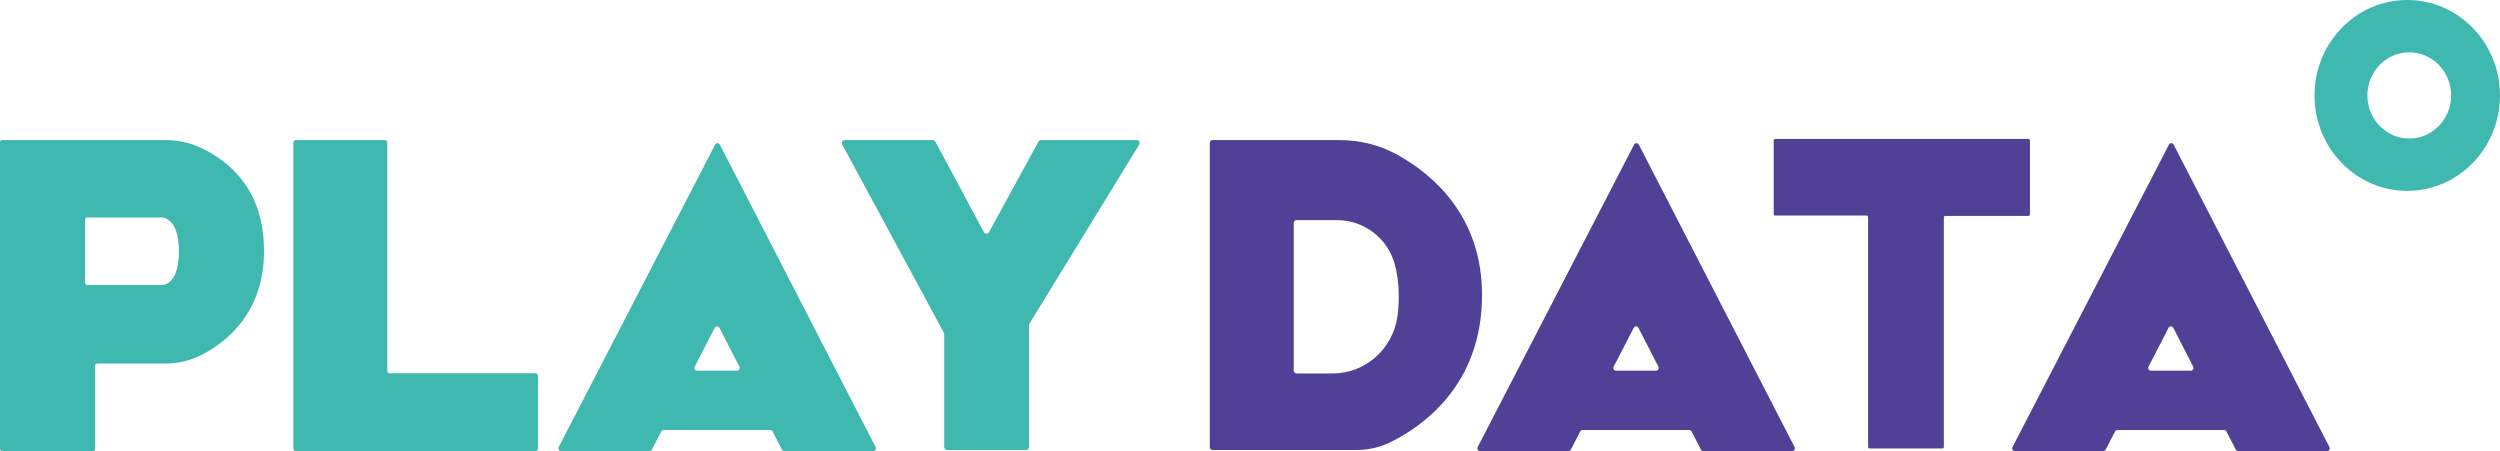 <svg width="133" height="24" viewBox="0 0 133 24" fill="none" xmlns="http://www.w3.org/2000/svg">
<path d="M8.8 7.452H0.109C0.049 7.452 0 7.503 0 7.564V23.886C0 23.948 0.049 23.998 0.109 23.998H4.953C5.013 23.998 5.062 23.948 5.062 23.886V19.453C5.062 19.391 5.111 19.341 5.171 19.341H8.808C9.465 19.341 10.113 19.188 10.703 18.89C12.037 18.216 14.045 16.653 14.045 13.348C14.045 10.042 12.177 8.624 10.853 7.943C10.216 7.615 9.511 7.451 8.799 7.451L8.8 7.452ZM8.515 15.161H4.639C4.579 15.161 4.53 15.111 4.53 15.049V11.683C4.53 11.621 4.58 11.571 4.639 11.571H8.491C8.491 11.571 9.517 11.401 9.517 13.367C9.517 15.333 8.515 15.163 8.515 15.163V15.161Z" fill="#3FB9AF"/>
<path d="M15.739 7.452H20.47C20.544 7.452 20.604 7.514 20.604 7.59V19.719C20.604 19.796 20.663 19.857 20.738 19.857H28.487C28.561 19.857 28.621 19.919 28.621 19.995V23.862C28.621 23.939 28.561 24 28.487 24H15.739C15.665 24 15.605 23.939 15.605 23.862V7.59C15.605 7.514 15.665 7.452 15.739 7.452H15.739Z" fill="#3FB9AF"/>
<path d="M49.763 7.534L52.343 12.351C52.402 12.46 52.554 12.461 52.614 12.353L55.245 7.534C55.272 7.484 55.324 7.452 55.38 7.452H60.473C60.595 7.452 60.669 7.591 60.604 7.696L54.765 17.222C54.75 17.247 54.742 17.277 54.742 17.307V23.78C54.742 23.868 54.672 23.939 54.587 23.939H50.387C50.301 23.939 50.232 23.868 50.232 23.78V17.775C50.232 17.748 50.225 17.721 50.212 17.698L44.807 7.689C44.749 7.583 44.824 7.453 44.942 7.453H49.627C49.684 7.453 49.736 7.484 49.763 7.535V7.534Z" fill="#3FB9AF"/>
<path d="M71.292 7.452H64.512C64.428 7.452 64.36 7.522 64.36 7.608V23.784C64.36 23.869 64.428 23.939 64.512 23.939H72.175C72.791 23.939 73.4 23.802 73.957 23.531C75.638 22.712 78.844 20.517 78.844 15.697C78.844 11.493 76.23 9.286 74.366 8.247C73.423 7.721 72.365 7.454 71.292 7.454L71.292 7.452ZM70.897 19.869H68.978C68.894 19.869 68.826 19.799 68.826 19.714V11.866C68.826 11.781 68.894 11.711 68.978 11.711H71.138C72.542 11.711 73.799 12.644 74.193 14.026C74.33 14.507 74.414 15.088 74.414 15.79C74.414 16.172 74.389 16.518 74.344 16.832C74.095 18.581 72.62 19.869 70.896 19.869H70.897Z" fill="#504197"/>
<path d="M94.36 7.475V11.385C94.36 11.431 94.396 11.468 94.441 11.468H99.301C99.346 11.468 99.382 11.505 99.382 11.55V23.777C99.382 23.823 99.418 23.86 99.462 23.86H103.333C103.377 23.86 103.413 23.823 103.413 23.777V11.569C103.413 11.523 103.449 11.486 103.494 11.486H107.913C107.957 11.486 107.993 11.449 107.993 11.403V7.475C107.993 7.43 107.957 7.393 107.913 7.393H94.44C94.395 7.393 94.359 7.43 94.359 7.475L94.36 7.475Z" fill="#504197"/>
<path d="M41.727 23.999H46.456C46.564 23.999 46.633 23.881 46.583 23.783L38.296 7.696C38.243 7.592 38.098 7.592 38.044 7.696L29.723 23.783C29.672 23.881 29.741 23.999 29.849 23.999H34.552C34.605 23.999 34.653 23.969 34.678 23.922L35.178 22.954C35.203 22.906 35.251 22.876 35.304 22.876H40.978C41.031 22.876 41.08 22.906 41.104 22.955L41.6 23.922C41.626 23.97 41.674 24 41.727 24L41.727 23.999ZM36.958 19.505L38.023 17.442C38.078 17.338 38.223 17.338 38.276 17.442L39.335 19.505C39.385 19.603 39.316 19.721 39.209 19.721H37.085C36.977 19.721 36.908 19.602 36.958 19.505V19.505Z" fill="#3FB9AF"/>
<path d="M90.617 23.999H95.346C95.454 23.999 95.523 23.881 95.472 23.783L87.186 7.696C87.132 7.592 86.987 7.592 86.933 7.696L78.613 23.783C78.562 23.881 78.631 23.999 78.739 23.999H83.442C83.494 23.999 83.543 23.969 83.568 23.922L84.067 22.954C84.092 22.906 84.141 22.876 84.194 22.876H89.868C89.921 22.876 89.97 22.906 89.994 22.955L90.49 23.922C90.515 23.97 90.564 24 90.617 24L90.617 23.999ZM85.848 19.505L86.913 17.442C86.967 17.338 87.112 17.338 87.166 17.442L88.225 19.505C88.275 19.603 88.206 19.721 88.098 19.721H85.974C85.867 19.721 85.797 19.602 85.848 19.505V19.505Z" fill="#504197"/>
<path d="M119.07 23.999H123.799C123.907 23.999 123.976 23.881 123.926 23.783L115.639 7.696C115.586 7.592 115.441 7.592 115.386 7.696L107.066 23.783C107.015 23.881 107.084 23.999 107.192 23.999H111.895C111.947 23.999 111.996 23.969 112.021 23.922L112.521 22.954C112.546 22.906 112.594 22.876 112.647 22.876H118.321C118.374 22.876 118.423 22.906 118.447 22.955L118.943 23.922C118.968 23.97 119.017 24 119.07 24L119.07 23.999ZM114.301 19.505L115.366 17.442C115.42 17.338 115.565 17.338 115.619 17.442L116.678 19.505C116.728 19.603 116.659 19.721 116.551 19.721H114.427C114.32 19.721 114.25 19.602 114.301 19.505V19.505Z" fill="#504197"/>
<path d="M128.065 0C125.341 0 123.132 2.273 123.132 5.077C123.132 7.881 125.341 10.154 128.065 10.154C130.79 10.154 132.999 7.881 132.999 5.077C132.999 2.273 130.79 0 128.065 0ZM128.172 7.37C126.941 7.37 125.944 6.343 125.944 5.077C125.944 3.811 126.941 2.784 128.172 2.784C129.402 2.784 130.4 3.811 130.4 5.077C130.4 6.343 129.402 7.37 128.172 7.37Z" fill="#3FB9AF"/>
</svg>
